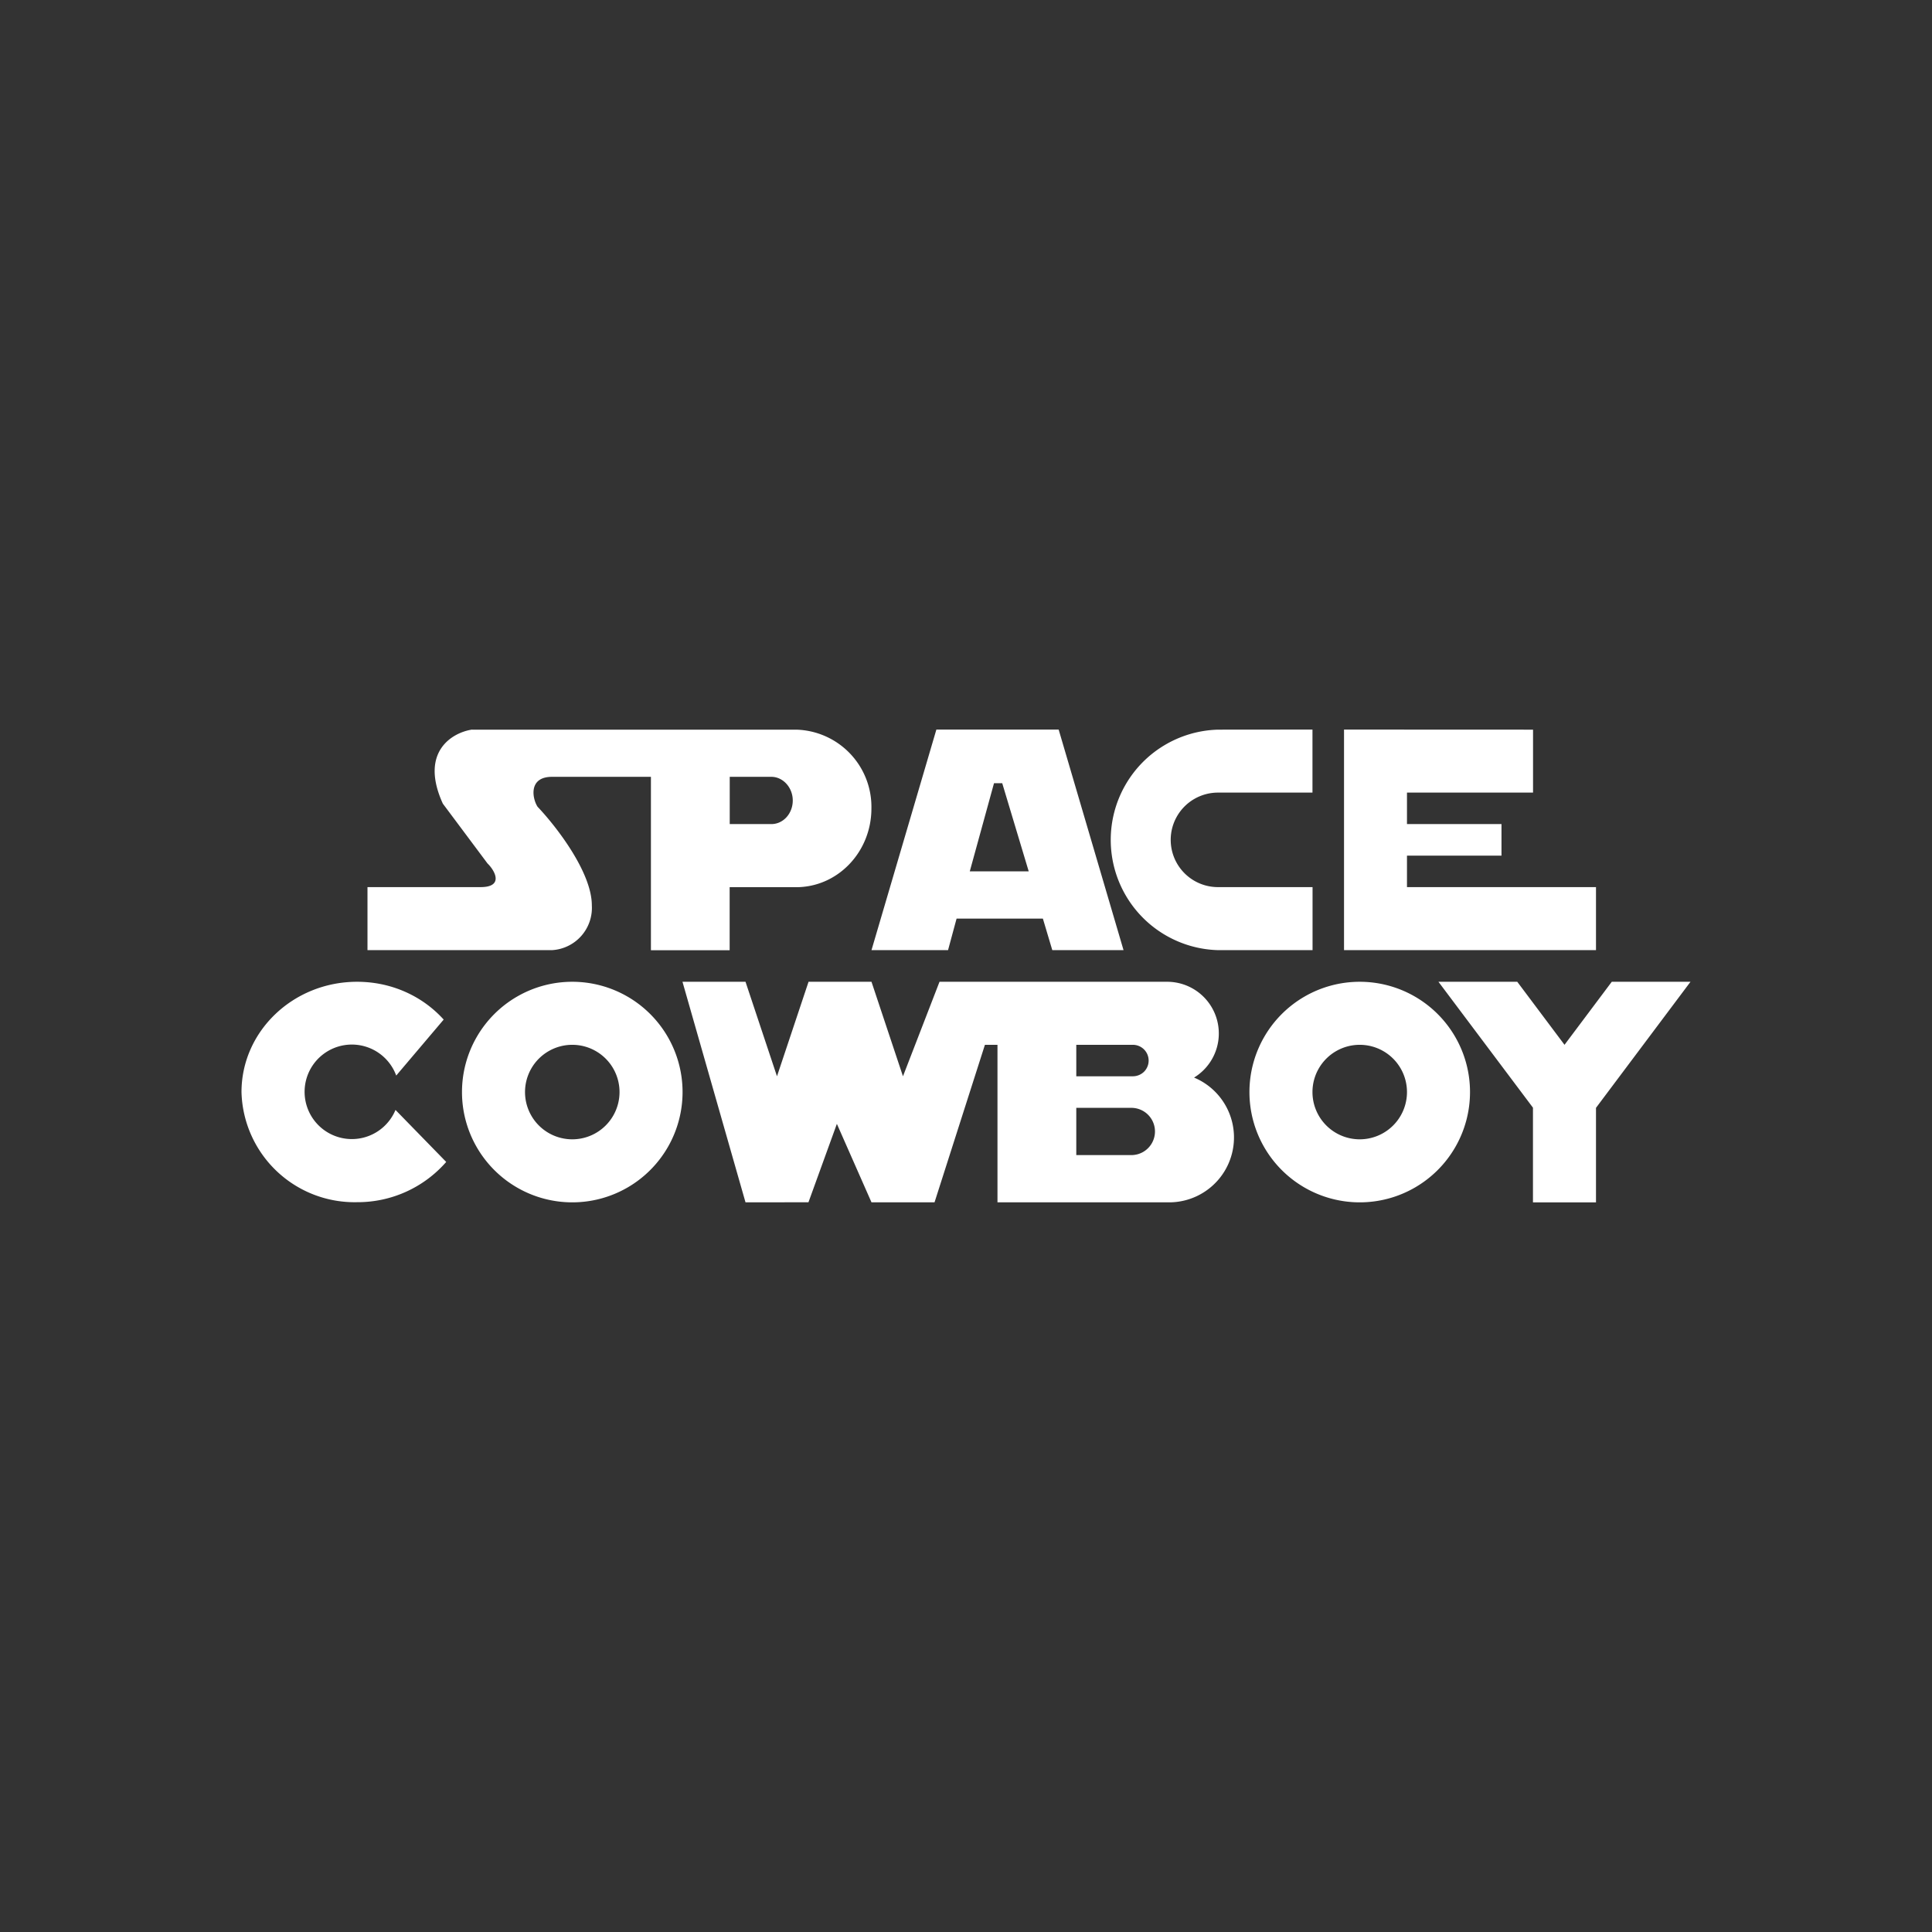 <svg xmlns="http://www.w3.org/2000/svg" width="24" height="24" fill="none" viewBox="0 0 24 24">
    <rect x="0" y="0" width="24" height="24" fill="#333333" stroke="none"/>
    <path fill="#fff" fill-rule="evenodd" d="M5.865 9.064H9.89a.96.96 0 0 1 .935.979c0 .54-.418.978-.935.978h-.826v.783h-.978V9.65H6.858c-.297 0-.246.27-.18.372.224.235.674.81.674 1.225a.526.526 0 0 1-.494.556H4.565v-.783H5.97c.29 0 .18-.203.086-.294l-.555-.743c-.294-.646.12-.884.364-.92m3.2.587h.517c.145 0 .266.133.266.294s-.117.293-.266.293h-.517zm4.086-.587h-1.519l-.806 2.74h.951l.106-.392h1.072l.117.392h.885zm-.372 1.761h-.732l.301-1.095h.102zm2.352-1.76a1.37 1.37 0 0 0 0 2.739h1.174v-.783H15.13a.587.587 0 0 1 0-1.174h1.174v-.783zm3.913 0v.782h-1.566v.391h1.174v.392h-1.174v.391h2.348v.783h-3.13v-2.74zM5.512 12.665l-.59.696a.587.587 0 1 0-.009.427l.63.646a1.46 1.46 0 0 1-1.107.5A1.405 1.405 0 0 1 3 13.566c0-.755.642-1.37 1.436-1.37.43 0 .814.18 1.076.47m12.357-.47h.979l.587.783.587-.783H21l-1.174 1.566v1.174h-.783V13.76zm-9.39 1.37a1.37 1.37 0 1 1-2.74 0 1.37 1.37 0 0 1 2.74 0m-.783 0a.587.587 0 1 1-1.174 0 .587.587 0 0 1 1.174 0m9.195 1.37a1.37 1.37 0 1 0 0-2.74 1.37 1.37 0 0 0 0 2.74m0-.783a.587.587 0 1 0 0-1.174.587.587 0 0 0 0 1.174m-7.63.783-.783-2.74h.783l.391 1.174.392-1.174h.782l.391 1.174.454-1.174h2.822a.642.642 0 0 1 .34 1.19.806.806 0 0 1-.313 1.55h-2.129v-1.957h-.156l-.626 1.957h-.783l-.43-.975-.353.974zm4.109-1.957h.704a.196.196 0 0 1 .138.334.2.2 0 0 1-.138.057h-.704zm0 .783h.684a.293.293 0 1 1 0 .587h-.684z" clip-rule="evenodd"/>
</svg>
